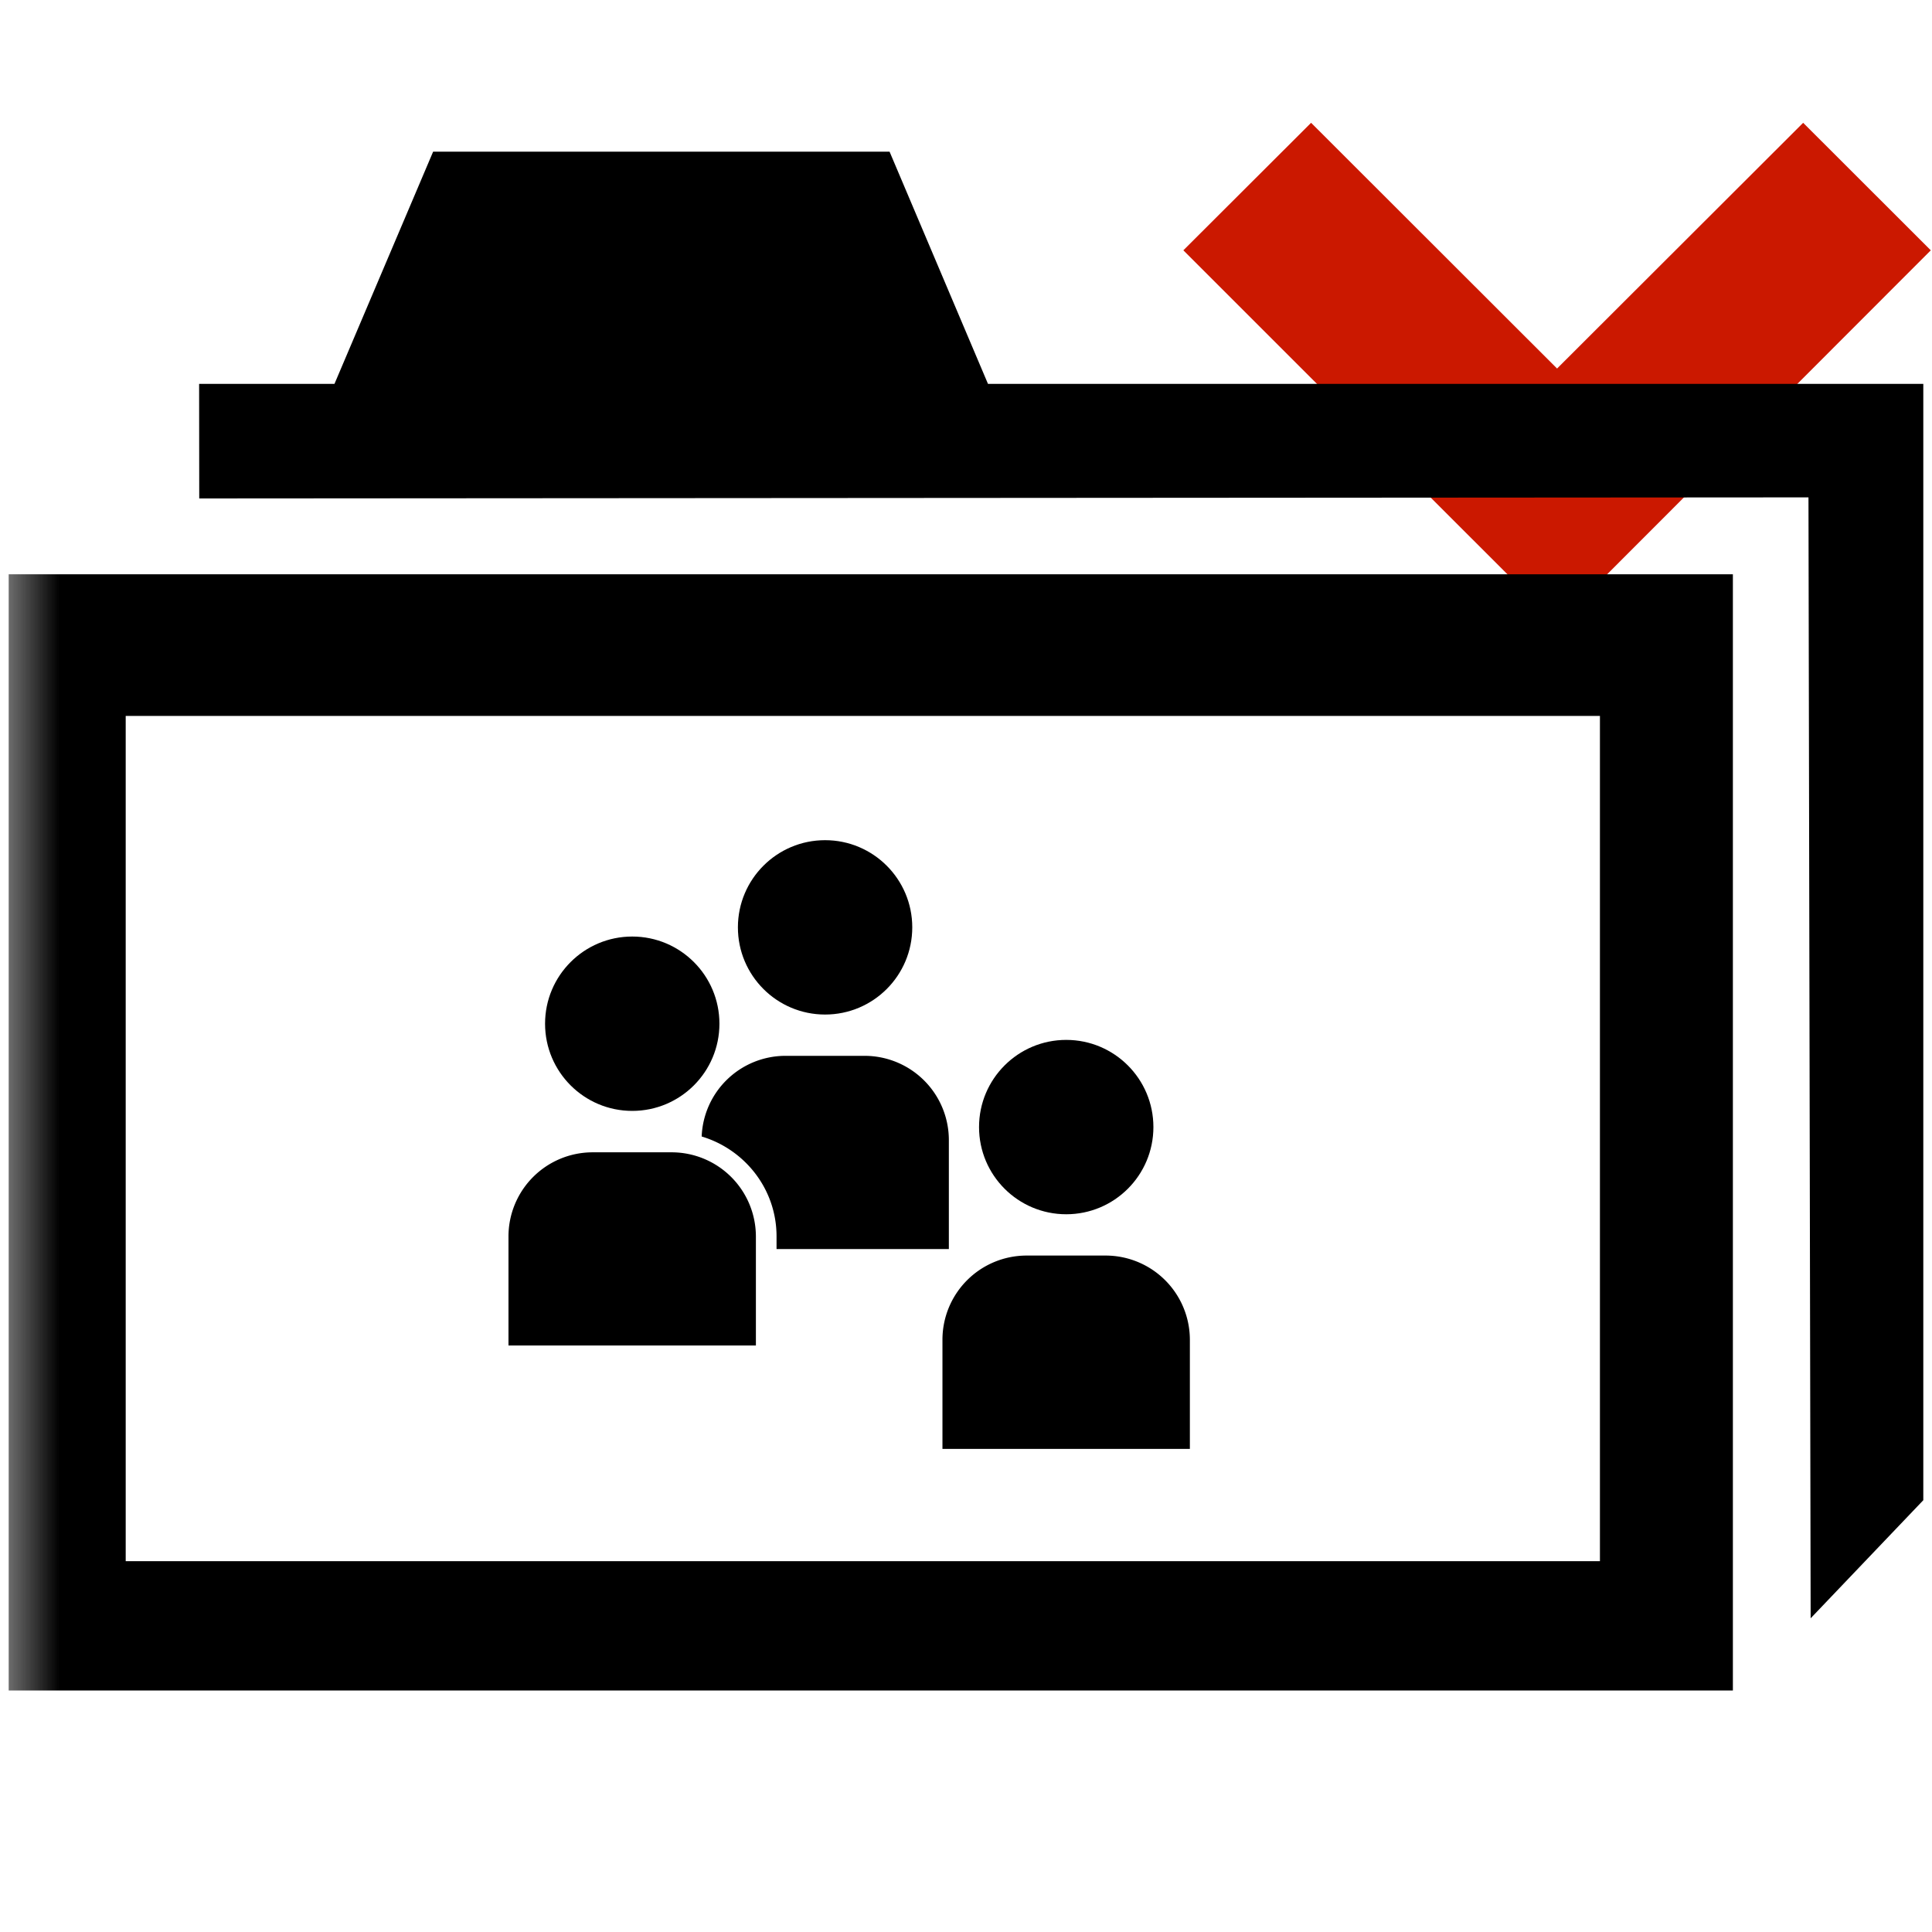 <svg width="16" height="16" xmlns="http://www.w3.org/2000/svg" viewBox="0 0 16 16" shape-rendering="geometricPrecision"><defs><mask id="a"><rect fill="#fff" width="100%" height="100%"/><path d="M14.934-.397l-2.039 2.036-2.037-2.036-2.472 2.47 4.511 4.51 4.507-4.51z"/></mask></defs><path fill="#cb1800" d="M12.895 3.052l-2.037-2.035L9.8 2.073l3.097 3.096 3.093-3.096-1.057-1.056z"/><g mask="url(#a)"><path d="M8.182 3.179l-.815-1.923h-3.78L2.77 3.179H1.649l.001.949 13.327-.009.018 9.283.933-.978V3.179z"/><path d="M.072 4.756V14h14.279V4.756H.072zm13.178 8.173H1.041v-7H13.25v7z"/><g><circle cx="5.236" cy="8.478" r=".722"/><path d="M5.564 9.543h-.659a.697.697 0 0 0-.694.696v.904H6.26v-.904a.698.698 0 0 0-.696-.696z"/><circle cx="8.83" cy="9.334" r=".722"/><path d="M9.158 10.398h-.659a.697.697 0 0 0-.694.696v.905h2.049v-.905a.698.698 0 0 0-.696-.696z"/><circle cx="6.833" cy="7.68" r=".722"/><path d="M7.858 10.345V9.44a.698.698 0 0 0-.696-.696h-.66a.695.695 0 0 0-.691.668c.357.107.62.435.62.827v.105h1.427z"/></g></g></svg>